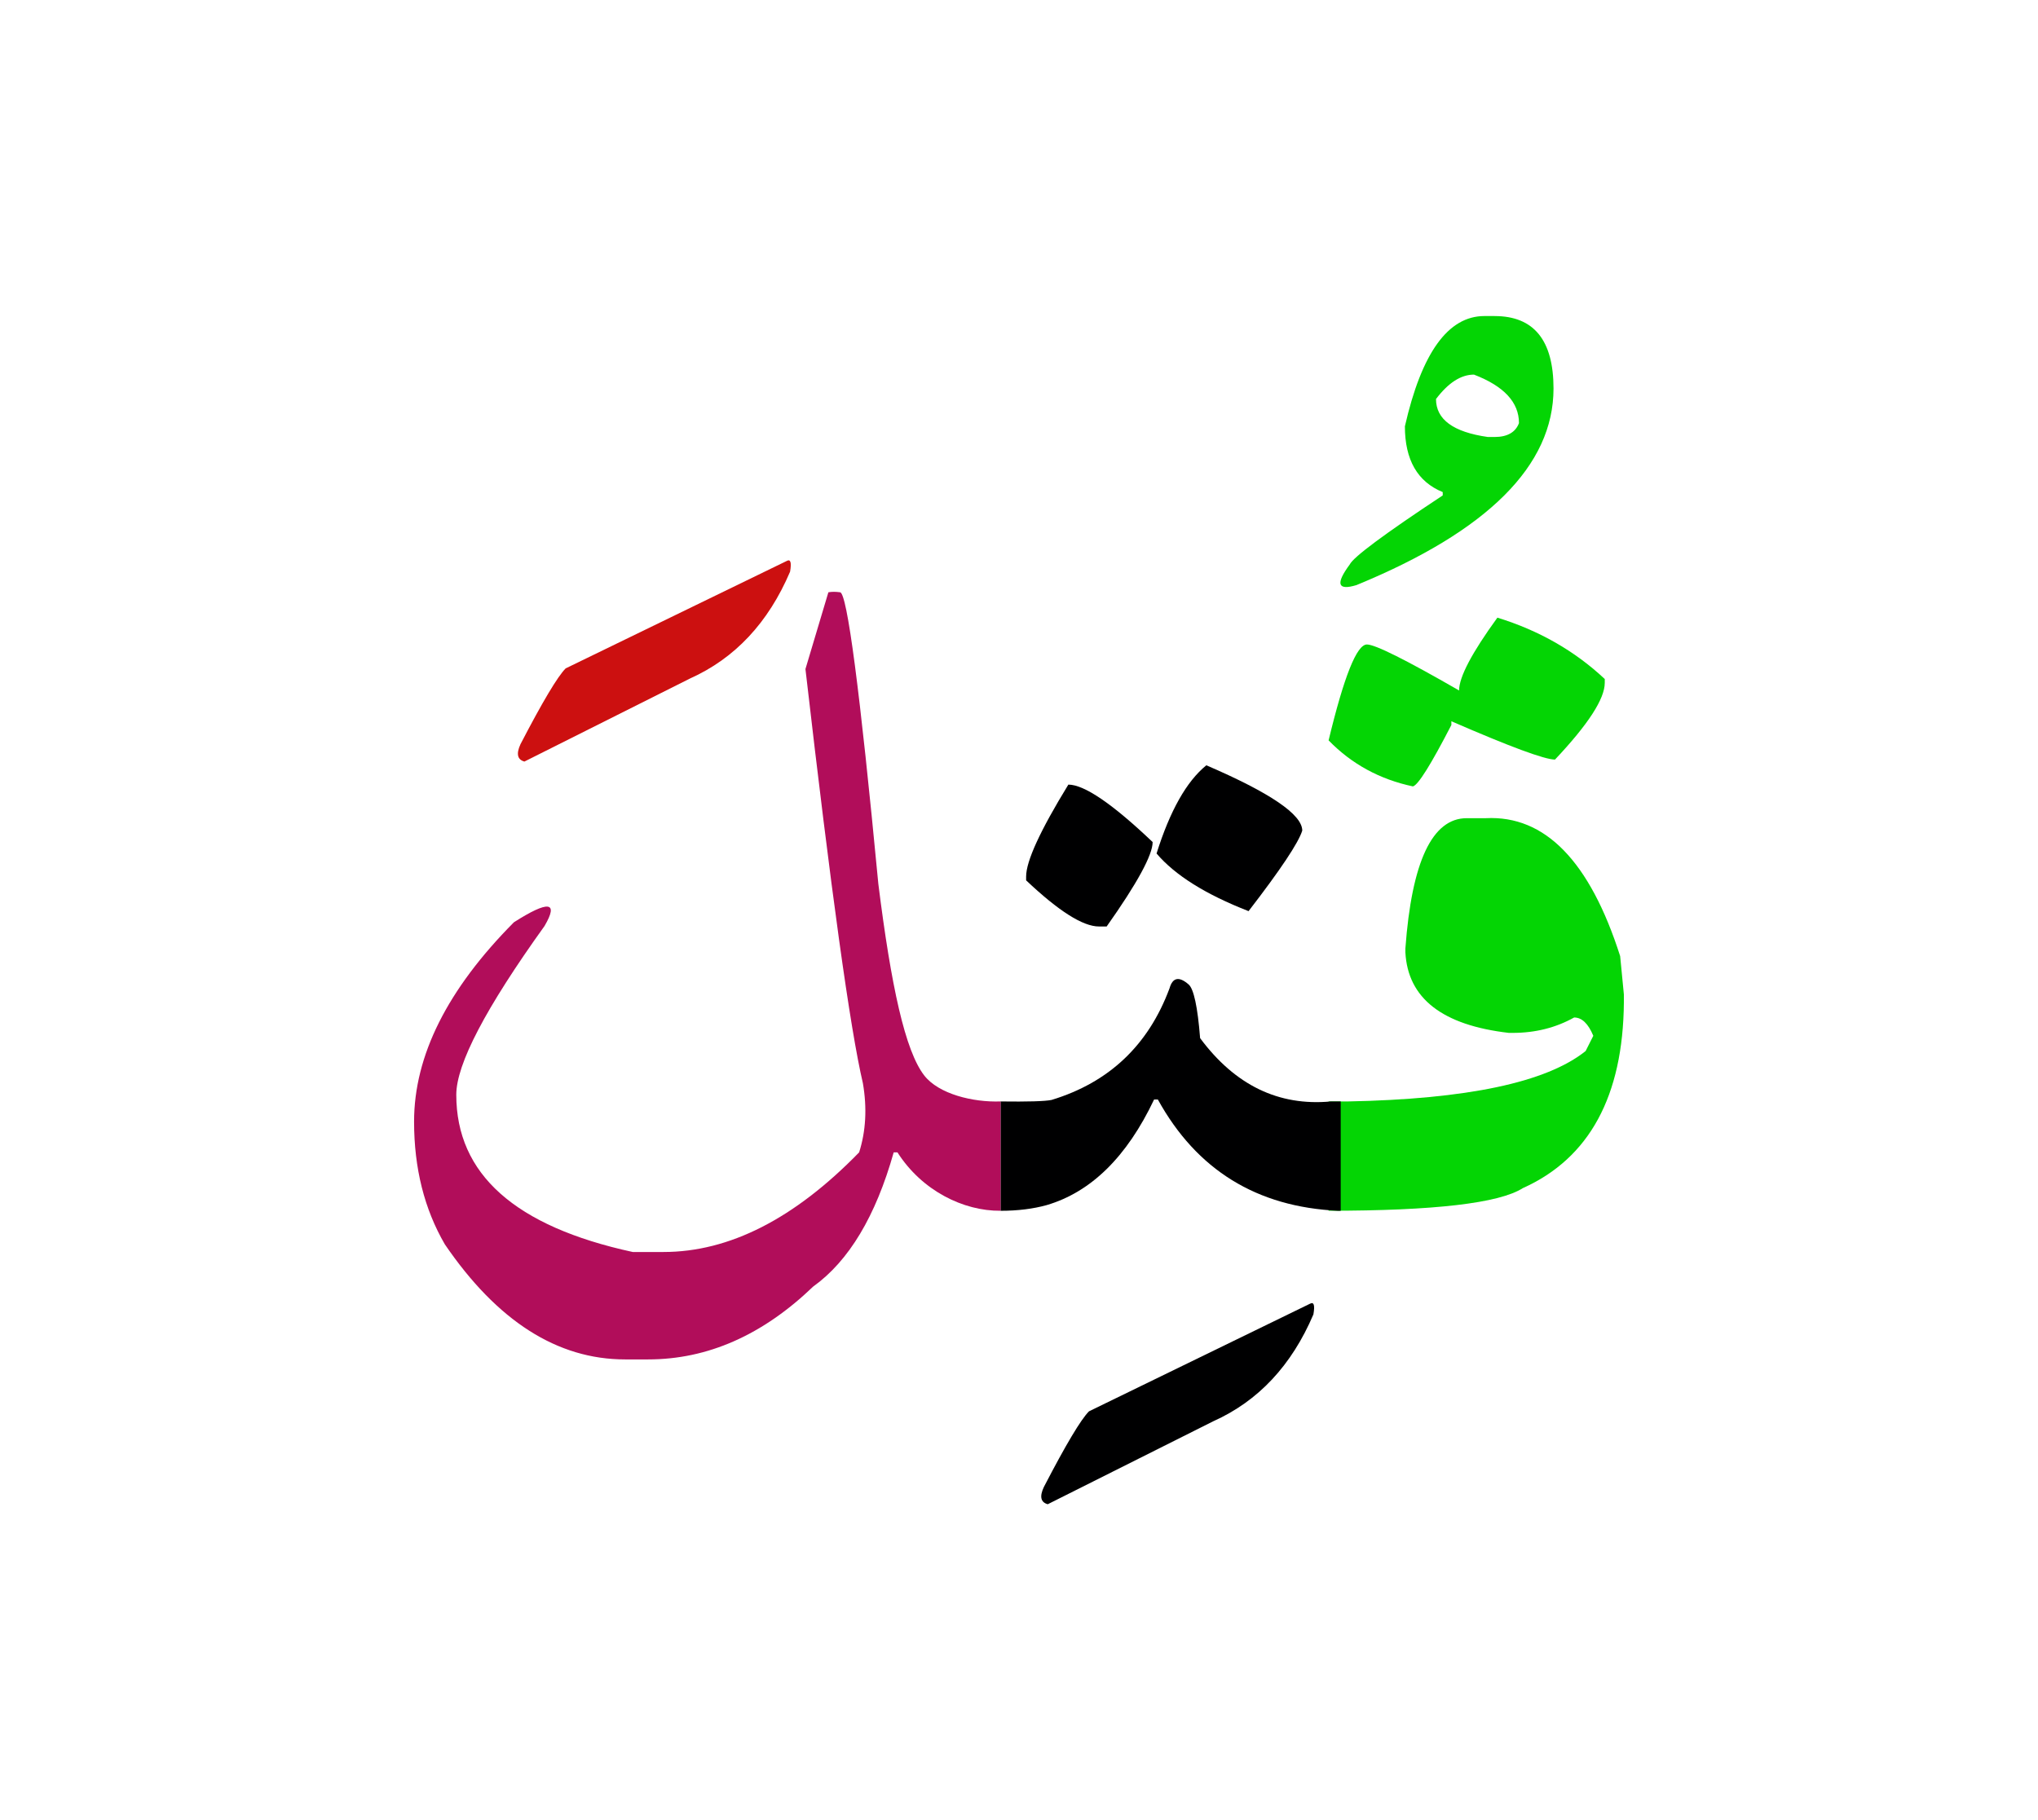 <svg id="vector" xmlns="http://www.w3.org/2000/svg" width="75" height="67" viewBox="0 0 83 73"><path fill="#04D504" d="M54.109,44.293h0.78c4.859,-0.094 8.086,-0.773 9.687,-2.053l0.313,-0.621c-0.207,-0.5 -0.467,-0.746 -0.78,-0.746c-0.753,0.42 -1.587,0.627 -2.5,0.627h-0.16c-2.706,-0.313 -4.113,-1.406 -4.213,-3.279v-0.16c0.26,-3.541 1.093,-5.307 2.5,-5.307h0.78c2.406,-0.121 4.232,1.752 5.467,5.619l0.152,1.566v0.314c-0.033,3.826 -1.406,6.354 -4.119,7.572c-0.961,0.613 -3.601,0.92 -7.907,0.92V44.293z" id="path_0"/><path fill="#04D504" d="M60.983,24.586c1.693,0.521 3.152,1.354 4.373,2.5v0.154c0,0.652 -0.674,1.693 -2.027,3.127c-0.42,0 -1.826,-0.521 -4.22,-1.561v0.152c-0.833,1.615 -1.353,2.447 -1.566,2.502c-1.354,-0.287 -2.5,-0.914 -3.434,-1.875c0.627,-2.605 1.147,-3.906 1.56,-3.906c0.341,0 1.588,0.627 3.754,1.873C59.423,27.006 59.942,26.02 60.983,24.586z" id="path_1"/><path fill="#04D504" d="M60.87,12.301c1.6,0 2.399,0.986 2.399,2.953c0,3.133 -2.673,5.807 -8.026,8.006c-0.768,0.232 -0.86,-0.047 -0.273,-0.84c0.146,-0.301 1.406,-1.24 3.787,-2.813v-0.135c-1.027,-0.42 -1.541,-1.313 -1.541,-2.68c0.681,-2.994 1.76,-4.492 3.24,-4.492H60.87L60.87,12.301zM58.483,15.68c0,0.834 0.706,1.348 2.113,1.547h0.273c0.52,0 0.854,-0.193 0.993,-0.566c0,-0.848 -0.614,-1.508 -1.833,-1.975C59.497,14.686 58.983,15.02 58.483,15.68z" id="path_2"/><path fill="#000001" d="M43.51,31.387c0.646,0 1.793,0.779 3.433,2.34c0,0.52 -0.619,1.666 -1.873,3.439h-0.313c-0.654,0 -1.641,-0.625 -2.967,-1.879v-0.154C41.79,34.506 42.362,33.26 43.51,31.387z" id="path_3"/><path fill="#000001" d="M49.13,30.6c2.606,1.121 3.906,2.008 3.906,2.66c-0.153,0.494 -0.88,1.586 -2.187,3.281c-1.747,-0.682 -2.993,-1.461 -3.747,-2.348C47.649,32.453 48.323,31.254 49.13,30.6z" id="path_4"/><path fill="#000001" d="M40.749,44.293c1.113,0.014 1.801,-0.006 2.074,-0.061C45.169,43.52 46.77,42 47.63,39.686c0.126,-0.445 0.387,-0.5 0.779,-0.158c0.207,0.18 0.367,0.912 0.467,2.186c1.42,1.914 3.193,2.773 5.313,2.58h0.413v4.453h-0.1c-3.32,-0.152 -5.767,-1.666 -7.347,-4.533h-0.153c-1.107,2.334 -2.566,3.768 -4.373,4.301c-0.547,0.152 -1.174,0.232 -1.881,0.232V44.293z" id="path_5"/><path fill="#000001" d="M53.35,52.533c0.16,-0.086 0.206,0.053 0.14,0.434c-0.887,2.08 -2.246,3.533 -4.08,4.354l-6.74,3.379c-0.286,-0.08 -0.34,-0.313 -0.159,-0.699c0.899,-1.734 1.513,-2.76 1.84,-3.086L53.35,52.533z" id="path_6"/><path fill="#B10D5A" d="M40.749,48.746c-1.514,0.014 -3.206,-0.82 -4.199,-2.379h-0.153c-0.733,2.6 -1.827,4.426 -3.28,5.467c-2.06,1.979 -4.3,2.967 -6.72,2.967h-0.94c-2.76,0 -5.207,-1.561 -7.34,-4.688c-0.834,-1.434 -1.253,-3.1 -1.253,-5c0,-2.68 1.353,-5.387 4.066,-8.119c1.413,-0.9 1.833,-0.848 1.247,0.152c-2.394,3.334 -3.594,5.627 -3.594,6.873c0,3.234 2.394,5.367 7.187,6.406h1.253c2.68,0 5.334,-1.354 7.967,-4.059c0.273,-0.861 0.327,-1.801 0.153,-2.814c-0.52,-2.213 -1.3,-7.84 -2.34,-16.873l0.934,-3.127c0.146,-0.025 0.3,-0.025 0.474,0c0.286,0 0.807,3.961 1.56,11.873c0.521,4.168 1.092,6.814 1.874,7.814c0.587,0.75 1.973,1.094 3.105,1.053V48.746z" id="path_7"/><path fill="#CC1010" d="M32.036,22.279c0.16,-0.092 0.207,0.055 0.141,0.434c-0.887,2.08 -2.247,3.533 -4.08,4.354l-6.74,3.381c-0.287,-0.08 -0.34,-0.314 -0.16,-0.707c0.9,-1.734 1.514,-2.76 1.84,-3.088L32.036,22.279z" id="path_8"/></svg>